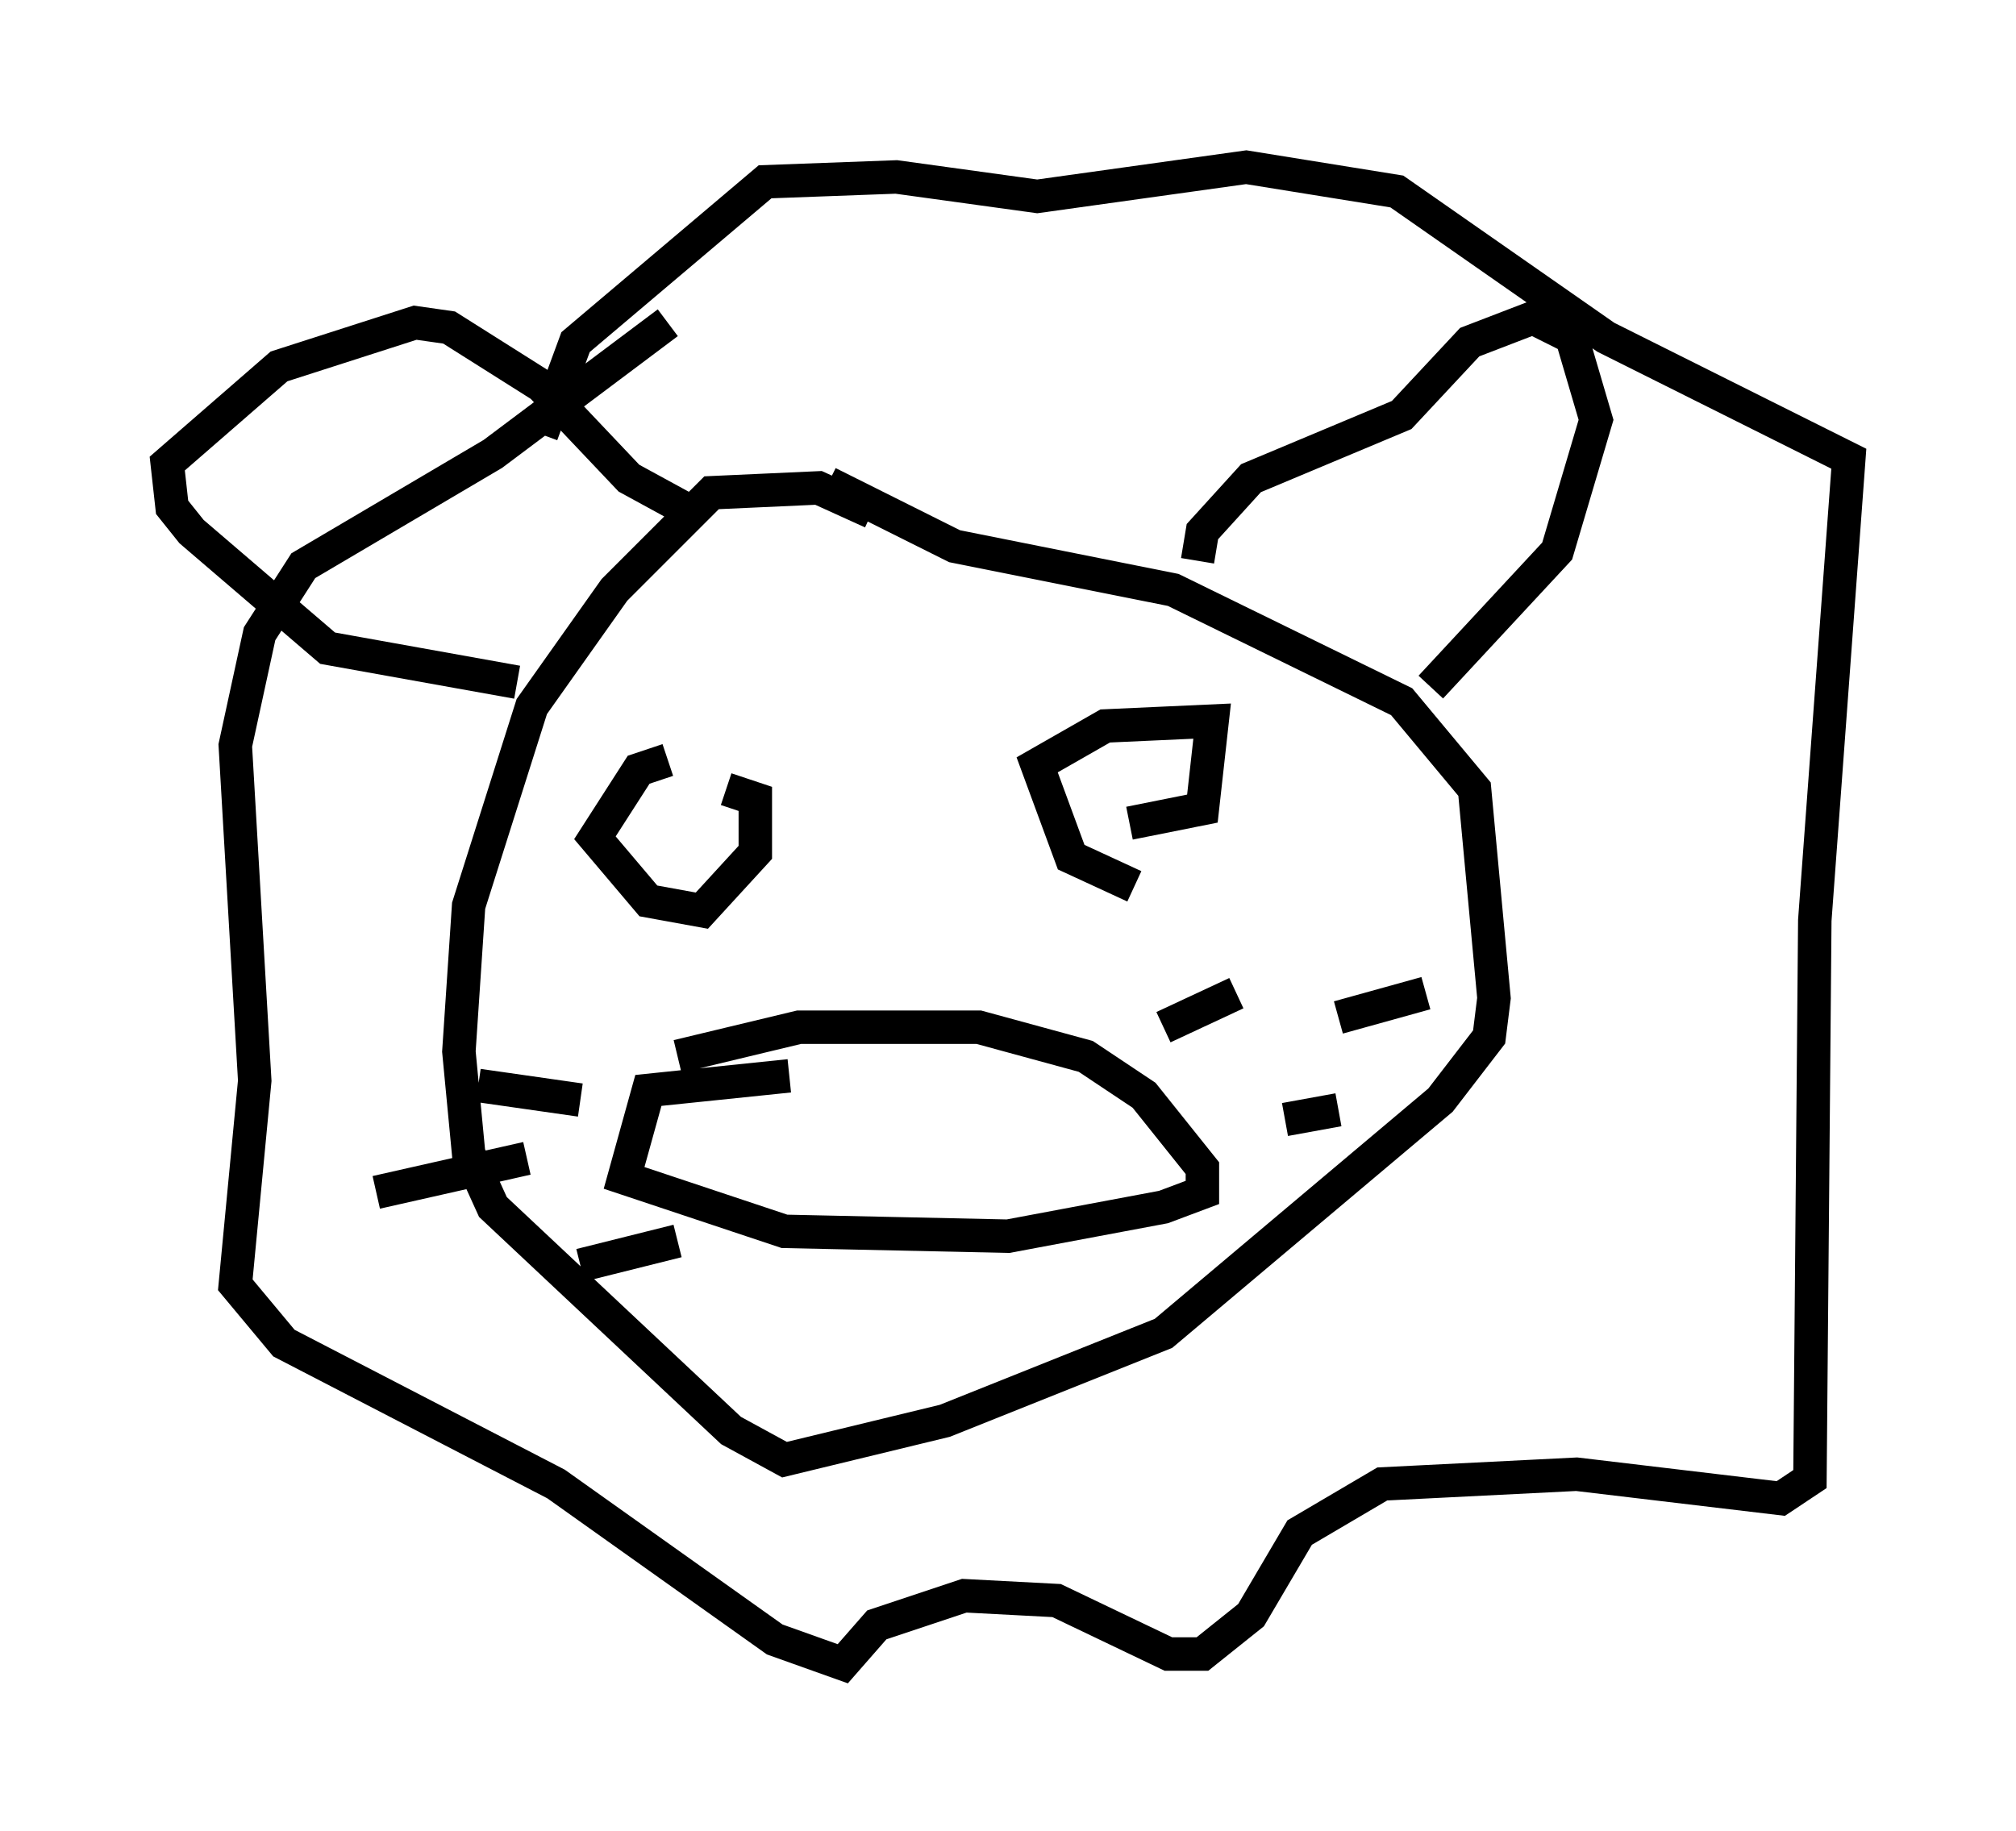 <?xml version="1.0" encoding="utf-8" ?>
<svg baseProfile="full" height="54.737" version="1.1" width="60.257" xmlns="http://www.w3.org/2000/svg" xmlns:ev="http://www.w3.org/2001/xml-events" xmlns:xlink="http://www.w3.org/1999/xlink"><defs /><rect fill="white" height="54.737" width="60.257" x="0" y="0" /><path d="M20.832, 9.503 m-0.872, 0.145 l-5.229, 3.922 -5.665, 3.341 l-1.307, 2.034 -0.726, 3.341 l0.581, 10.022 -0.581, 6.101 l1.453, 1.743 8.134, 4.212 l6.536, 4.648 2.034, 0.726 l1.017, -1.162 2.615, -0.872 l2.76, 0.145 3.341, 1.598 l1.017, 0.0 1.453, -1.162 l1.453, -2.469 2.469, -1.453 l5.81, -0.291 6.101, 0.726 l0.872, -0.581 0.145, -16.704 l1.017, -13.799 -7.263, -3.631 l-6.246, -4.358 -4.503, -0.726 l-6.246, 0.872 -4.212, -0.581 l-3.922, 0.145 -5.665, 4.793 l-1.017, 2.76 m9.877, 2.324 l-1.598, -0.726 -3.196, 0.145 l-2.905, 2.905 -2.469, 3.486 l-1.888, 5.955 -0.291, 4.358 l0.291, 3.05 0.726, 1.598 l7.117, 6.682 1.598, 0.872 l4.793, -1.162 6.536, -2.615 l8.279, -6.972 1.453, -1.888 l0.145, -1.162 -0.581, -6.246 l-2.179, -2.615 -6.827, -3.341 l-6.536, -1.307 -3.777, -1.888 m-4.793, 8.279 l-0.872, 0.291 -1.307, 2.034 l1.598, 1.888 1.598, 0.291 l1.598, -1.743 0.0, -1.598 l-0.872, -0.291 m12.201, 2.905 l-1.888, -0.872 -1.017, -2.76 l2.034, -1.162 3.196, -0.145 l-0.291, 2.615 -2.179, 0.436 m-10.168, 7.553 l-4.212, 0.436 -0.726, 2.615 l4.793, 1.598 6.682, 0.145 l4.648, -0.872 1.162, -0.436 l0.0, -0.726 -1.743, -2.179 l-1.743, -1.162 -3.196, -0.872 l-5.374, 0.0 -3.631, 0.872 m15.542, -14.816 l0.145, -0.872 1.453, -1.598 l4.503, -1.888 2.034, -2.179 l1.888, -0.726 1.162, 0.581 l0.726, 2.469 -1.162, 3.922 l-3.777, 4.067 m-22.369, -5.374 l-1.598, -0.872 -2.615, -2.76 l-2.76, -1.743 -1.017, -0.145 l-4.067, 1.307 -3.341, 2.905 l0.145, 1.307 0.581, 0.726 l4.067, 3.486 5.665, 1.017 m19.318, 10.313 l2.179, -1.017 m3.05, 0.726 l2.615, -0.726 m-4.212, 3.777 l1.598, -0.291 m-22.659, -0.291 l-3.05, -0.436 m1.453, 2.179 l-4.503, 1.017 m9.006, 1.453 l-2.905, 0.726 " fill="none" stroke="black" stroke-width="1" /></svg>